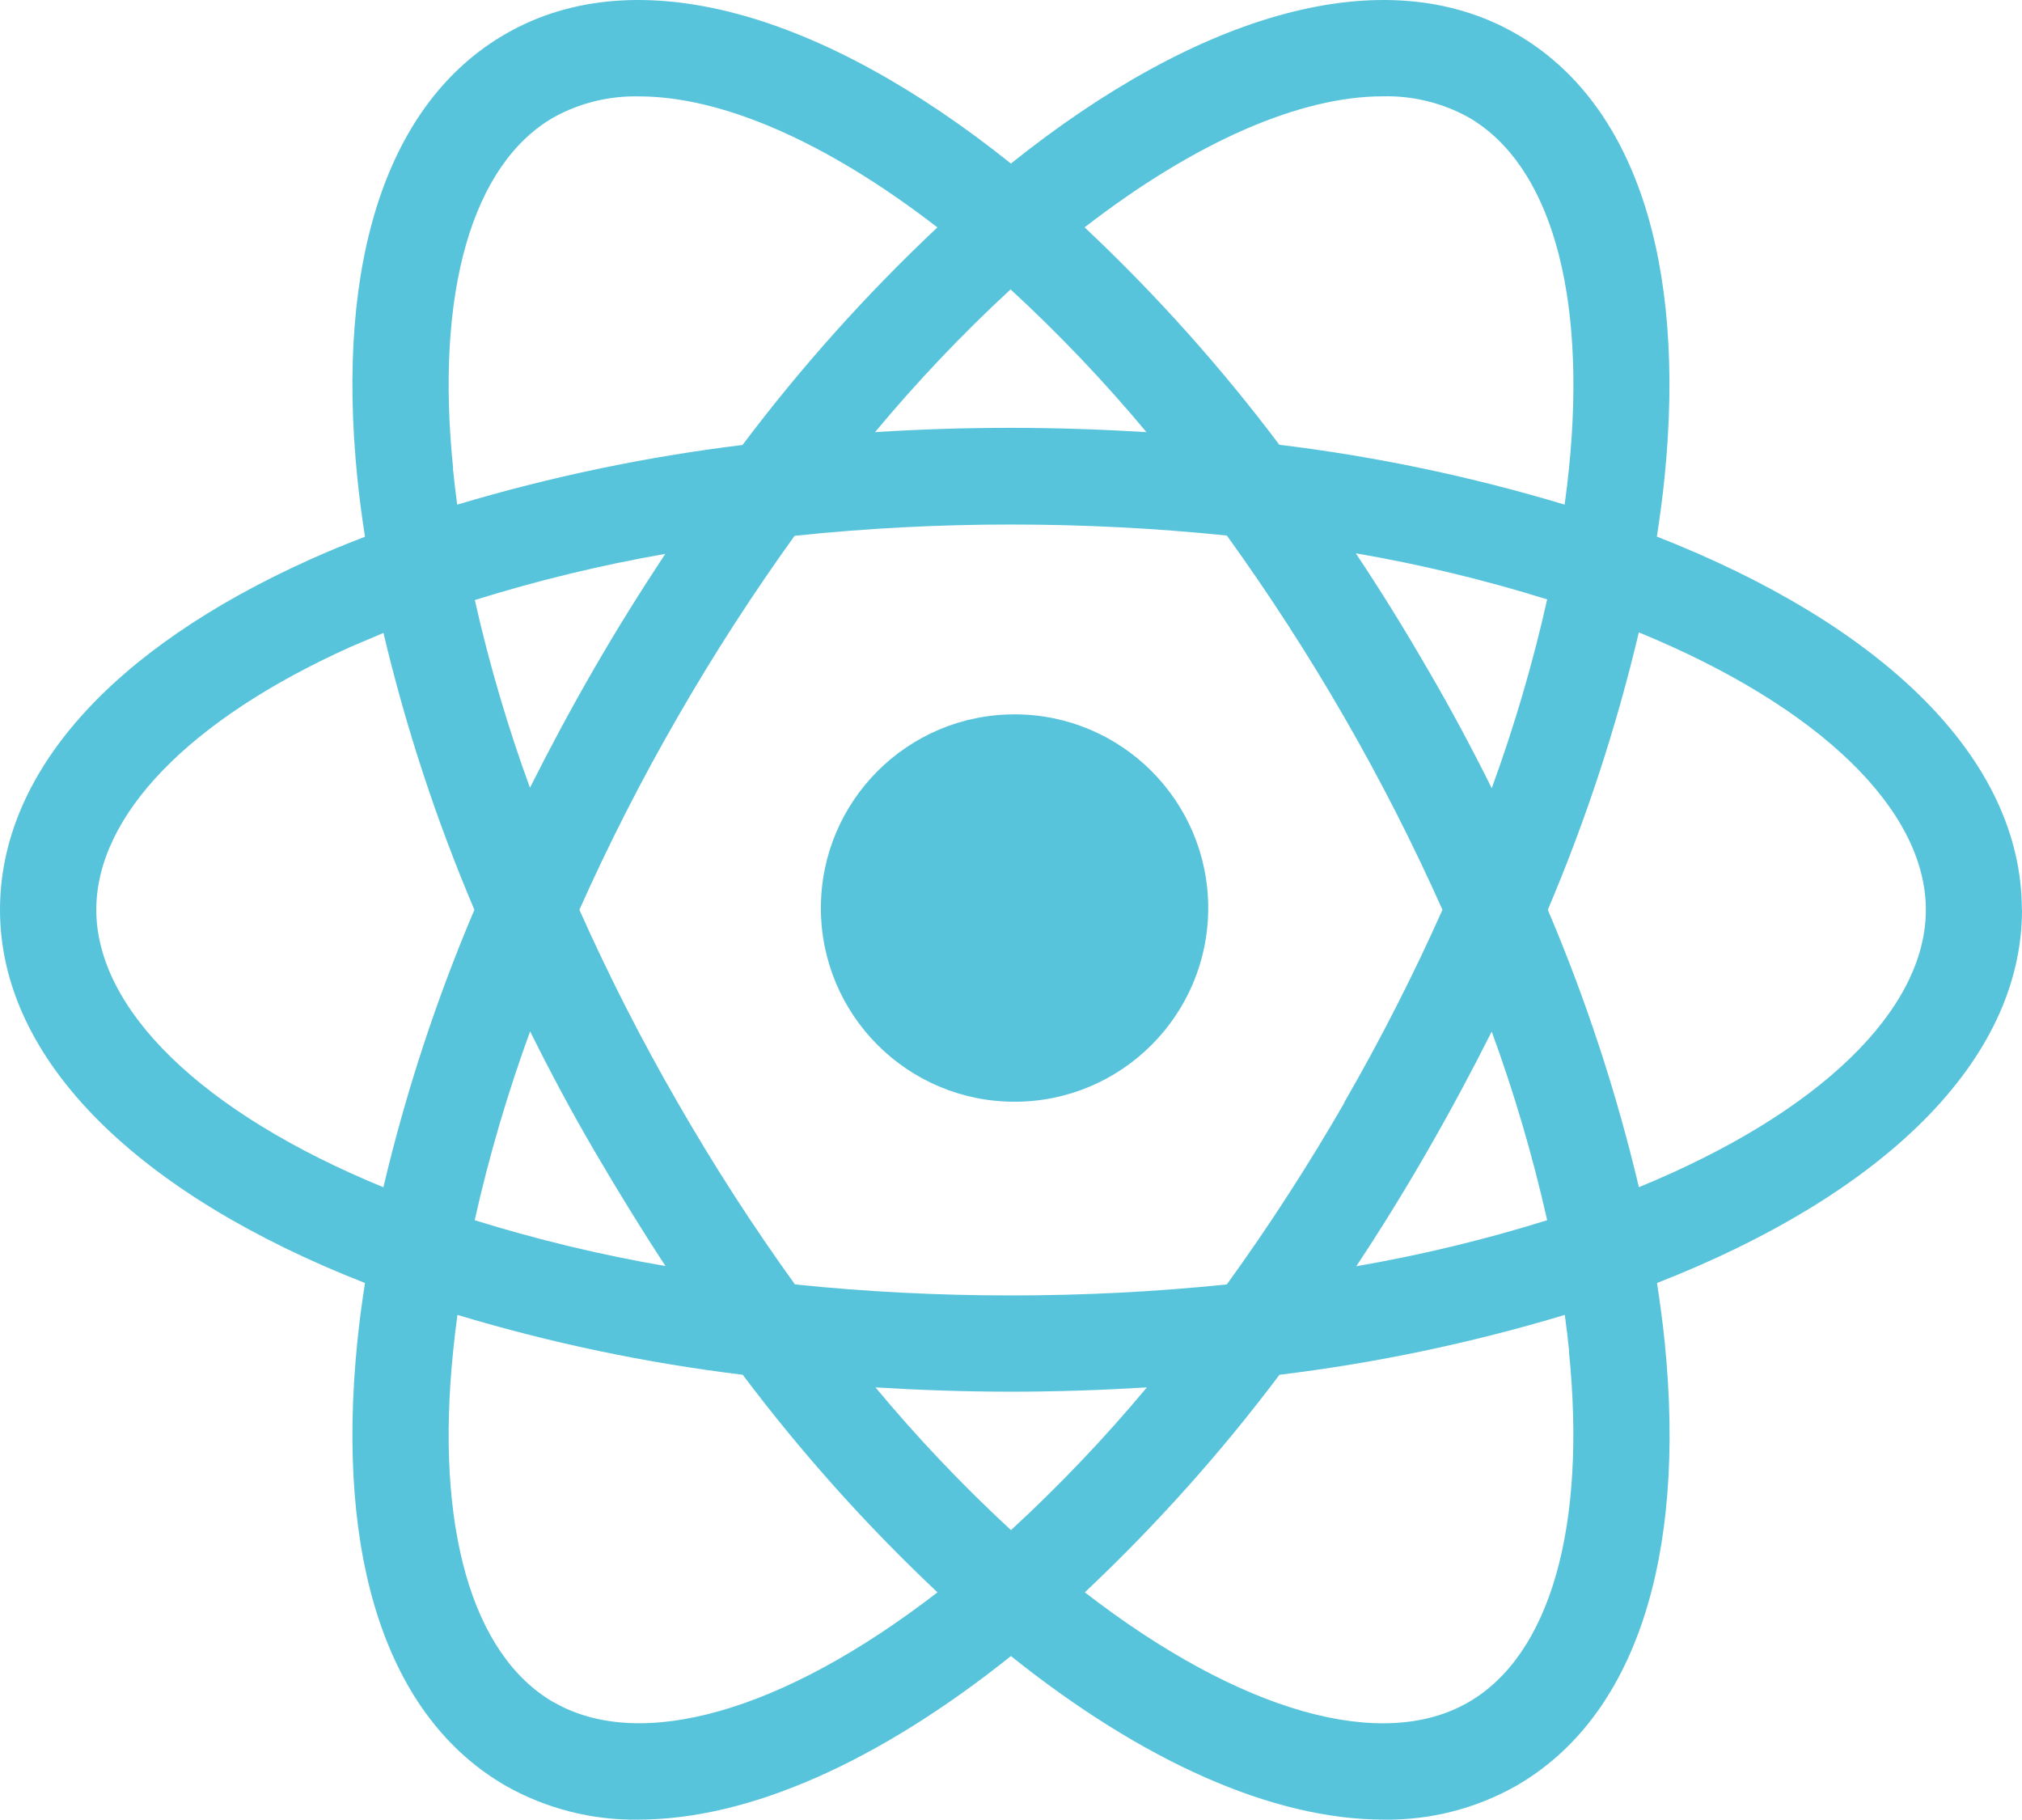 <svg width="160" height="144" viewBox="0 0 160 144" fill="none" xmlns="http://www.w3.org/2000/svg">
<path d="M80.281 56.52C71.817 56.52 64.956 63.382 64.956 71.845C64.956 80.309 71.817 87.171 80.281 87.171C88.745 87.171 95.606 80.309 95.606 71.845C95.606 63.382 88.745 56.52 80.281 56.52Z" fill="#58C4DC"/>
<path d="M159.989 71.984C159.989 59.953 148.847 49.401 131.108 42.456C131.345 40.892 131.559 39.345 131.712 37.827C133.461 20.539 129.296 8.061 119.989 2.687C109.575 -3.326 94.867 1.038 79.994 12.94C65.122 1.038 50.413 -3.326 40 2.687C30.693 8.061 26.527 20.539 28.277 37.827C28.43 39.345 28.638 40.898 28.881 42.468C27.402 43.032 25.952 43.631 24.558 44.257C8.72 51.377 0 61.235 0 71.984C0 84.016 11.142 94.568 28.881 101.512C28.638 103.076 28.43 104.623 28.277 106.142C26.527 123.43 30.693 135.907 40 141.282C43.2 143.097 46.826 144.024 50.504 143.97C59.32 143.97 69.615 139.329 79.994 131.029C90.368 139.329 100.669 143.97 109.496 143.97C113.174 144.024 116.8 143.096 120 141.282C129.307 135.907 133.473 123.43 131.723 106.142C131.57 104.623 131.356 103.076 131.119 101.512C148.858 94.579 160 84.01 160 71.984M109.429 7.621C111.793 7.564 114.131 8.137 116.201 9.281C122.664 13.013 125.565 23.136 124.154 37.053C124.058 38.002 123.945 38.962 123.81 39.927C116.434 37.705 108.88 36.12 101.233 35.19C96.597 29.026 91.442 23.271 85.825 17.987C94.647 11.167 102.926 7.621 109.423 7.621M106.392 87.228C103.537 92.184 100.429 96.99 97.079 101.625C91.401 102.209 85.697 102.499 79.989 102.495C74.283 102.499 68.58 102.209 62.904 101.625C59.563 96.99 56.464 92.184 53.619 87.228C50.765 82.286 48.171 77.198 45.847 71.984C48.171 66.771 50.765 61.683 53.619 56.74C56.459 51.804 59.549 47.016 62.876 42.394C68.562 41.796 74.276 41.498 79.994 41.502C85.7 41.499 91.403 41.789 97.079 42.372C100.417 47.001 103.518 51.796 106.369 56.74C109.222 61.684 111.816 66.772 114.141 71.984C111.816 77.197 109.222 82.285 106.369 87.228M118.025 81.582C119.816 86.469 121.286 91.466 122.427 96.544C117.478 98.088 112.432 99.304 107.323 100.186C109.265 97.257 111.146 94.21 112.967 91.045C114.768 87.917 116.455 84.761 118.047 81.605M69.276 109.772C72.787 109.987 76.371 110.111 80 110.111C83.629 110.111 87.236 109.987 90.752 109.772C87.418 113.767 83.826 117.539 80 121.064C76.182 117.539 72.6 113.767 69.276 109.772ZM52.671 100.174C47.561 99.297 42.513 98.084 37.562 96.544C38.698 91.474 40.163 86.484 41.947 81.605C43.516 84.761 45.198 87.917 47.027 91.045C48.856 94.173 50.746 97.255 52.671 100.186M41.947 62.358C40.169 57.497 38.708 52.526 37.573 47.475C42.512 45.934 47.546 44.714 52.643 43.823C50.713 46.742 48.822 49.768 46.999 52.924C45.176 56.08 43.511 59.196 41.919 62.358M90.718 34.191C87.208 33.976 83.624 33.852 79.966 33.852C76.339 33.852 72.764 33.965 69.242 34.191C72.566 30.196 76.148 26.424 79.966 22.899C83.794 26.423 87.386 30.195 90.718 34.191ZM112.956 52.924C111.127 49.755 109.237 46.706 107.284 43.777C112.406 44.659 117.465 45.877 122.427 47.425C121.288 52.494 119.824 57.484 118.041 62.364C116.472 59.208 114.785 56.052 112.962 52.929M35.857 37.059C34.429 23.147 37.347 13.019 43.804 9.287C45.876 8.144 48.212 7.572 50.577 7.627C57.074 7.627 65.353 11.172 74.175 17.993C68.554 23.28 63.395 29.039 58.755 35.207C51.111 36.141 43.558 37.72 36.179 39.927C36.049 38.962 35.931 38.007 35.84 37.059M27.684 51.207C28.554 50.831 29.44 50.455 30.343 50.078C32.118 57.571 34.526 64.899 37.539 71.984C34.52 79.084 32.111 86.427 30.337 93.936C15.956 88.036 7.62 79.86 7.62 71.984C7.62 64.52 14.957 56.949 27.684 51.207ZM43.804 134.682C37.347 130.95 34.429 120.821 35.857 106.91C35.947 105.961 36.066 105.007 36.196 104.036C43.572 106.258 51.125 107.842 58.772 108.773C63.41 114.939 68.564 120.698 74.181 125.987C61.882 135.489 50.645 138.623 43.821 134.682M124.148 106.91C125.559 120.827 122.658 130.95 116.196 134.682C109.378 138.634 98.135 135.489 85.842 125.987C91.456 120.698 96.609 114.939 101.245 108.773C108.892 107.843 116.445 106.258 123.821 104.036C123.957 105.007 124.069 105.961 124.165 106.91M129.685 93.924C127.907 86.42 125.496 79.081 122.478 71.984C125.494 64.884 127.904 57.541 129.68 50.033C144.033 55.933 152.392 64.108 152.392 71.984C152.392 79.86 144.055 88.036 129.674 93.936" fill="#58C4DC"/>
</svg>
